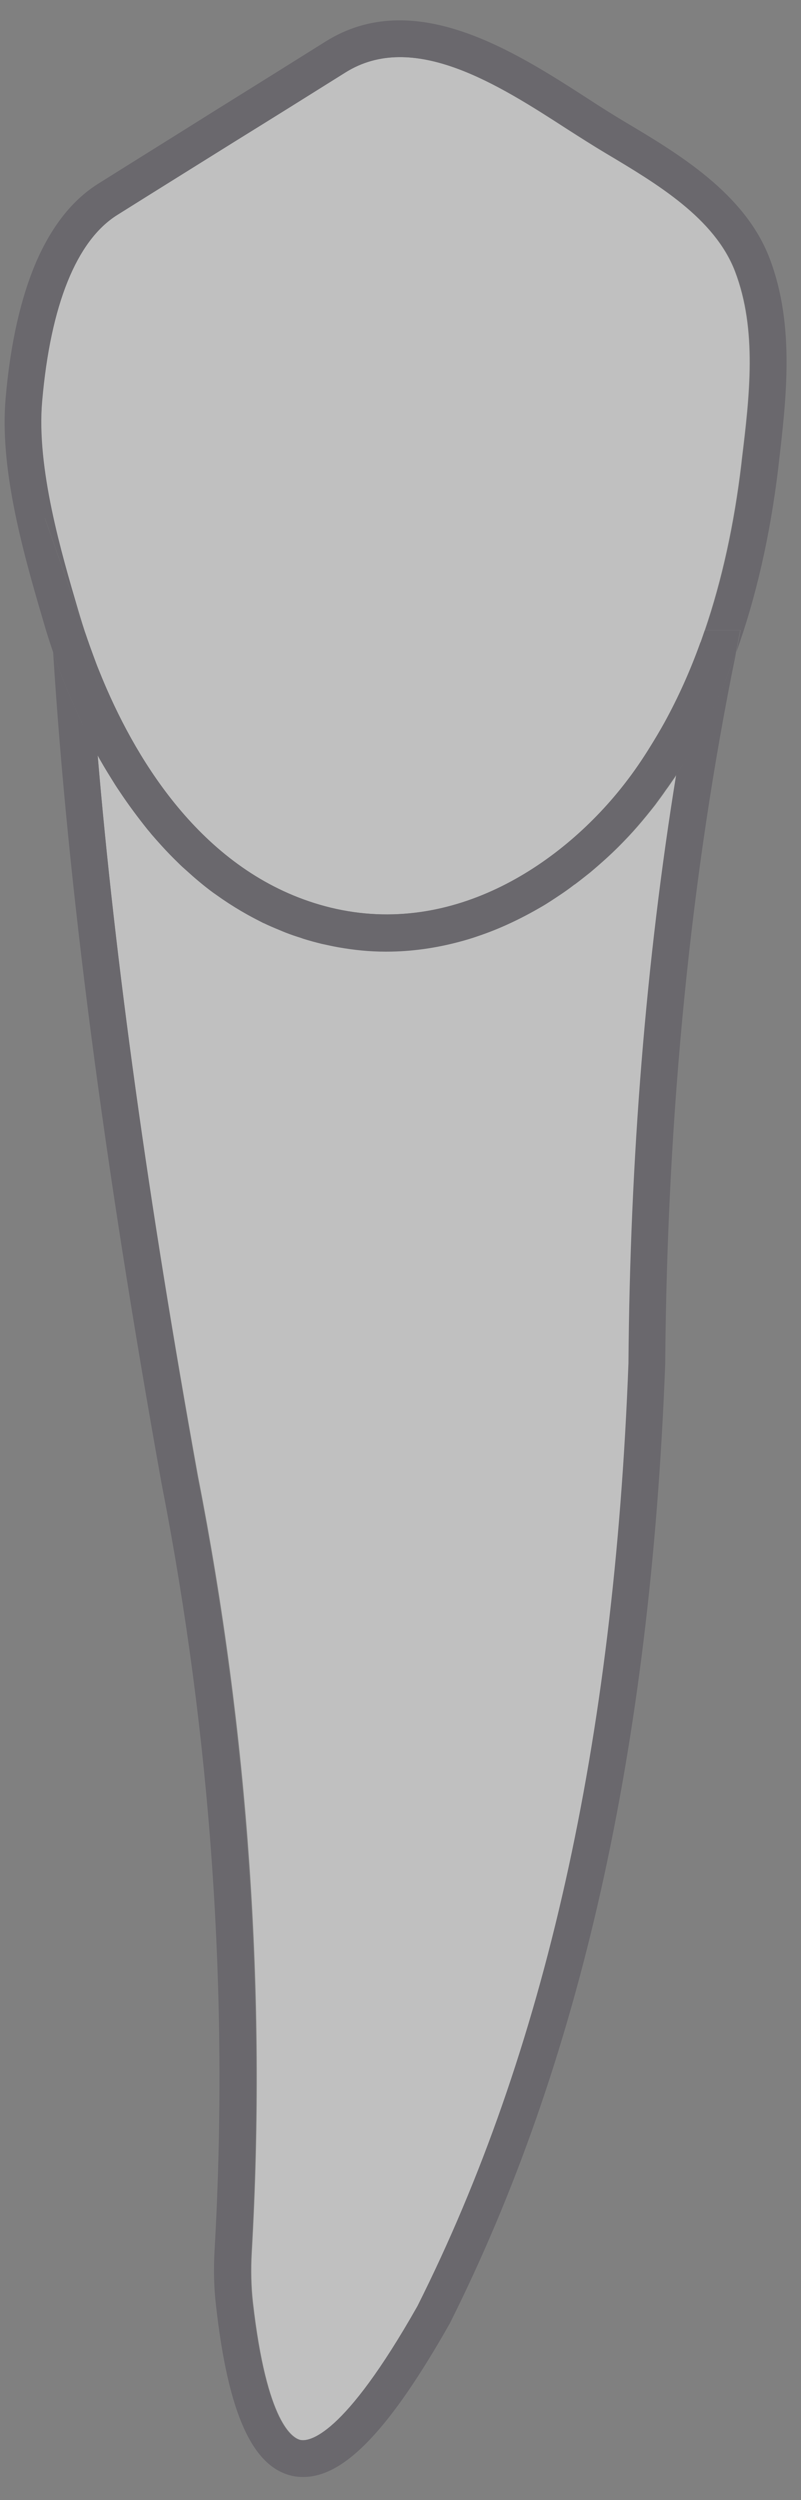 <svg width="34" height="106" viewBox="0 0 34 106" fill="none" xmlns="http://www.w3.org/2000/svg">
<rect x="0" y="0" width="34" height="106" fill="#808080" stroke="none"/>
<g opacity="0.5">
<path d="M4.138 31.946C4.323 32.3 4.532 32.637 4.749 32.983C4.862 33.168 4.983 33.361 5.111 33.546C5.473 34.093 5.867 34.631 6.293 35.154C6.35 35.218 6.406 35.283 6.446 35.339C6.583 35.5 6.727 35.669 6.872 35.822C7.105 36.079 7.347 36.328 7.596 36.569C7.708 36.682 7.821 36.778 7.934 36.883C8.295 37.212 8.665 37.526 9.067 37.824C9.204 37.928 9.333 38.017 9.469 38.105C9.823 38.346 10.185 38.571 10.563 38.781C10.772 38.901 10.981 39.006 11.206 39.118C11.214 39.118 11.222 39.126 11.23 39.126C11.439 39.231 11.648 39.319 11.873 39.408C11.97 39.448 12.058 39.488 12.163 39.528C12.364 39.609 12.573 39.681 12.79 39.745C12.83 39.761 12.862 39.77 12.903 39.786C13.16 39.866 13.425 39.938 13.691 40.003C13.924 40.059 14.157 40.115 14.39 40.148C15.066 40.276 15.725 40.332 16.384 40.332C16.408 40.332 16.424 40.332 16.448 40.332C17.502 40.332 18.523 40.188 19.504 39.922C19.785 39.85 20.059 39.77 20.324 39.673C21.273 39.351 22.165 38.925 23.018 38.427C23.259 38.282 23.5 38.129 23.725 37.976C23.958 37.824 24.183 37.663 24.401 37.494C24.409 37.494 24.409 37.494 24.409 37.494C24.626 37.333 24.843 37.156 25.06 36.987C25.478 36.634 25.888 36.272 26.274 35.886C26.555 35.604 26.829 35.315 27.086 35.017C27.343 34.72 27.585 34.422 27.818 34.125C27.971 33.916 28.131 33.707 28.276 33.49C28.405 33.321 28.517 33.144 28.638 32.975C28.67 32.927 28.694 32.886 28.726 32.838C27.44 40.751 26.756 49.129 26.7 57.805C26.089 73.911 23.154 87.002 17.743 97.777C14.599 103.341 13.136 103.526 12.766 103.454C12.436 103.381 11.327 102.77 10.74 97.608C10.667 96.948 10.651 96.249 10.691 95.509C11.319 84.557 10.547 73.477 8.408 62.598C6.285 50.866 4.886 40.775 4.138 31.946Z" fill="white"/>
<path d="M26.555 33.176C23.942 36.577 19.287 39.761 14.036 38.483C9.011 37.26 6.092 32.773 4.54 29.235C4.395 28.906 4.259 28.568 4.122 28.23C4.009 27.933 3.897 27.619 3.776 27.29C3.752 27.209 3.72 27.137 3.696 27.056C3.559 26.662 3.43 26.26 3.31 25.858C2.602 23.454 1.533 19.828 1.782 17.005C2.144 12.929 3.246 10.195 4.966 9.109C6.631 8.064 8.303 7.027 9.967 5.989C11.519 5.024 13.079 4.051 14.639 3.078C17.526 1.261 21.16 3.593 24.071 5.475C24.634 5.836 25.164 6.174 25.719 6.504C27.882 7.79 30.326 9.246 31.195 11.505C32.143 13.99 31.814 16.78 31.484 19.49L31.468 19.643C31.162 22.224 30.64 24.596 29.916 26.719C29.852 26.888 29.796 27.064 29.739 27.225L29.731 27.233C29.297 28.448 28.782 29.573 28.212 30.619C28.011 30.988 27.809 31.334 27.584 31.68C27.263 32.211 26.917 32.709 26.555 33.176Z" fill="white"/>
<path d="M14.374 40.147C15.049 40.276 15.717 40.332 16.368 40.332C15.717 40.34 15.049 40.276 14.374 40.147Z" fill="#534F59"/>
<path d="M12.887 39.787C13.144 39.867 13.409 39.939 13.675 40.004C13.409 39.939 13.144 39.859 12.887 39.787Z" fill="#534F59"/>
<path d="M12.155 39.529C12.356 39.609 12.565 39.681 12.782 39.746C12.565 39.681 12.356 39.601 12.155 39.529Z" fill="#534F59"/>
<path d="M11.222 39.127C11.431 39.231 11.64 39.32 11.866 39.408C11.648 39.32 11.431 39.231 11.222 39.127Z" fill="#534F59"/>
<path d="M10.563 38.78C10.772 38.901 10.981 39.005 11.206 39.118C10.981 39.013 10.772 38.901 10.563 38.78Z" fill="#534F59"/>
<path d="M6.856 62.888C4.38 49.098 2.884 37.583 2.257 27.677C2.514 28.425 2.804 29.164 3.118 29.864C3.415 30.539 3.753 31.239 4.139 31.939C4.878 40.767 6.286 50.859 8.384 62.598C10.515 73.478 11.287 84.558 10.668 95.51C10.627 96.25 10.643 96.957 10.716 97.609C11.311 102.771 12.421 103.39 12.742 103.454C13.112 103.527 14.567 103.342 17.719 97.777C23.131 87.003 26.065 73.912 26.676 57.806C26.741 49.13 27.416 40.751 28.703 32.839C29.708 31.303 30.56 29.574 31.244 27.669C29.322 37.044 28.317 47.208 28.236 57.838C27.609 74.193 24.618 87.493 19.094 98.509C16.561 102.98 14.632 105.022 12.879 105.022C12.734 105.022 12.581 105.014 12.437 104.982C10.724 104.628 9.687 102.345 9.172 97.777C9.084 97.046 9.06 96.25 9.108 95.421C9.727 84.598 8.963 73.655 6.856 62.888Z" fill="#534F59"/>
<path d="M3.117 29.864C2.804 29.164 2.514 28.424 2.257 27.677C2.257 27.637 2.249 27.588 2.249 27.548L1.895 21.952L3.696 27.058C3.72 27.138 3.753 27.21 3.777 27.291C3.889 27.604 4.002 27.918 4.122 28.232C4.259 28.577 4.396 28.907 4.541 29.237C6.092 32.775 9.003 37.253 14.037 38.484C19.287 39.754 23.934 36.578 26.556 33.177C26.918 32.71 27.255 32.212 27.585 31.689C27.794 31.343 28.003 30.998 28.212 30.628C28.791 29.582 29.297 28.449 29.732 27.242C29.732 27.242 29.74 27.242 29.74 27.235C29.804 27.074 29.86 26.897 29.917 26.728H31.42L31.235 27.669C31.235 27.677 31.235 27.677 31.235 27.685C30.56 29.59 29.708 31.319 28.694 32.855C28.662 32.903 28.638 32.944 28.606 32.992C28.485 33.161 28.373 33.337 28.244 33.506C28.099 33.715 27.939 33.925 27.786 34.142C27.553 34.439 27.311 34.737 27.054 35.034C26.797 35.332 26.523 35.621 26.242 35.903C25.856 36.288 25.454 36.65 25.028 37.004C24.819 37.173 24.602 37.342 24.377 37.511C24.377 37.511 24.377 37.511 24.369 37.511C24.151 37.68 23.926 37.84 23.693 37.993C23.46 38.146 23.227 38.307 22.986 38.444C22.133 38.942 21.233 39.376 20.292 39.69C20.019 39.786 19.745 39.867 19.472 39.939C18.499 40.196 17.47 40.349 16.416 40.349C16.392 40.349 16.376 40.349 16.352 40.349C15.701 40.349 15.041 40.285 14.358 40.164C14.125 40.124 13.892 40.068 13.659 40.02C13.393 39.955 13.128 39.883 12.871 39.802C12.83 39.786 12.798 39.778 12.758 39.762C12.549 39.698 12.34 39.626 12.131 39.545C12.026 39.505 11.938 39.465 11.841 39.425C11.624 39.336 11.415 39.248 11.198 39.143C11.19 39.143 11.182 39.135 11.174 39.135C10.957 39.022 10.748 38.918 10.531 38.797C10.153 38.588 9.791 38.363 9.437 38.122C9.301 38.025 9.172 37.937 9.035 37.84C8.633 37.543 8.263 37.229 7.902 36.9C7.781 36.795 7.676 36.699 7.564 36.586C7.315 36.345 7.073 36.096 6.84 35.838C6.695 35.677 6.551 35.517 6.414 35.356C6.366 35.291 6.309 35.227 6.261 35.171C5.843 34.648 5.441 34.109 5.079 33.563C4.951 33.378 4.83 33.185 4.717 33C4.5 32.654 4.299 32.316 4.106 31.962C3.753 31.239 3.415 30.539 3.117 29.864Z" fill="#534F59"/>
<path d="M4.974 9.118C3.246 10.204 2.144 12.938 1.79 17.014C1.541 19.845 2.61 23.463 3.318 25.867C3.439 26.269 3.559 26.671 3.704 27.065L1.903 21.959L2.257 27.556C2.257 27.596 2.265 27.644 2.265 27.684C2.112 27.234 1.959 26.768 1.831 26.309C0.882 23.117 -0.011 19.756 0.239 16.886C0.44 14.562 0.882 12.632 1.533 11.112C2.192 9.6 3.061 8.491 4.154 7.799C5.819 6.754 7.491 5.717 9.156 4.671C10.707 3.707 12.267 2.734 13.819 1.761C17.558 -0.579 21.819 2.163 24.939 4.173C25.478 4.527 25.992 4.848 26.475 5.138C28.791 6.513 31.613 8.193 32.666 10.951C33.752 13.79 33.374 16.918 33.052 19.684L33.036 19.837C32.69 22.699 32.095 25.32 31.251 27.66L31.436 26.72H29.932C30.656 24.597 31.179 22.233 31.484 19.644L31.5 19.491C31.83 16.781 32.16 13.983 31.211 11.506C30.342 9.247 27.898 7.799 25.735 6.505C25.18 6.175 24.65 5.829 24.087 5.476C21.176 3.594 17.542 1.262 14.655 3.079C13.103 4.052 11.544 5.025 9.984 5.99C8.311 7.035 6.639 8.073 4.974 9.118Z" fill="#534F59"/>
</g>
</svg>
